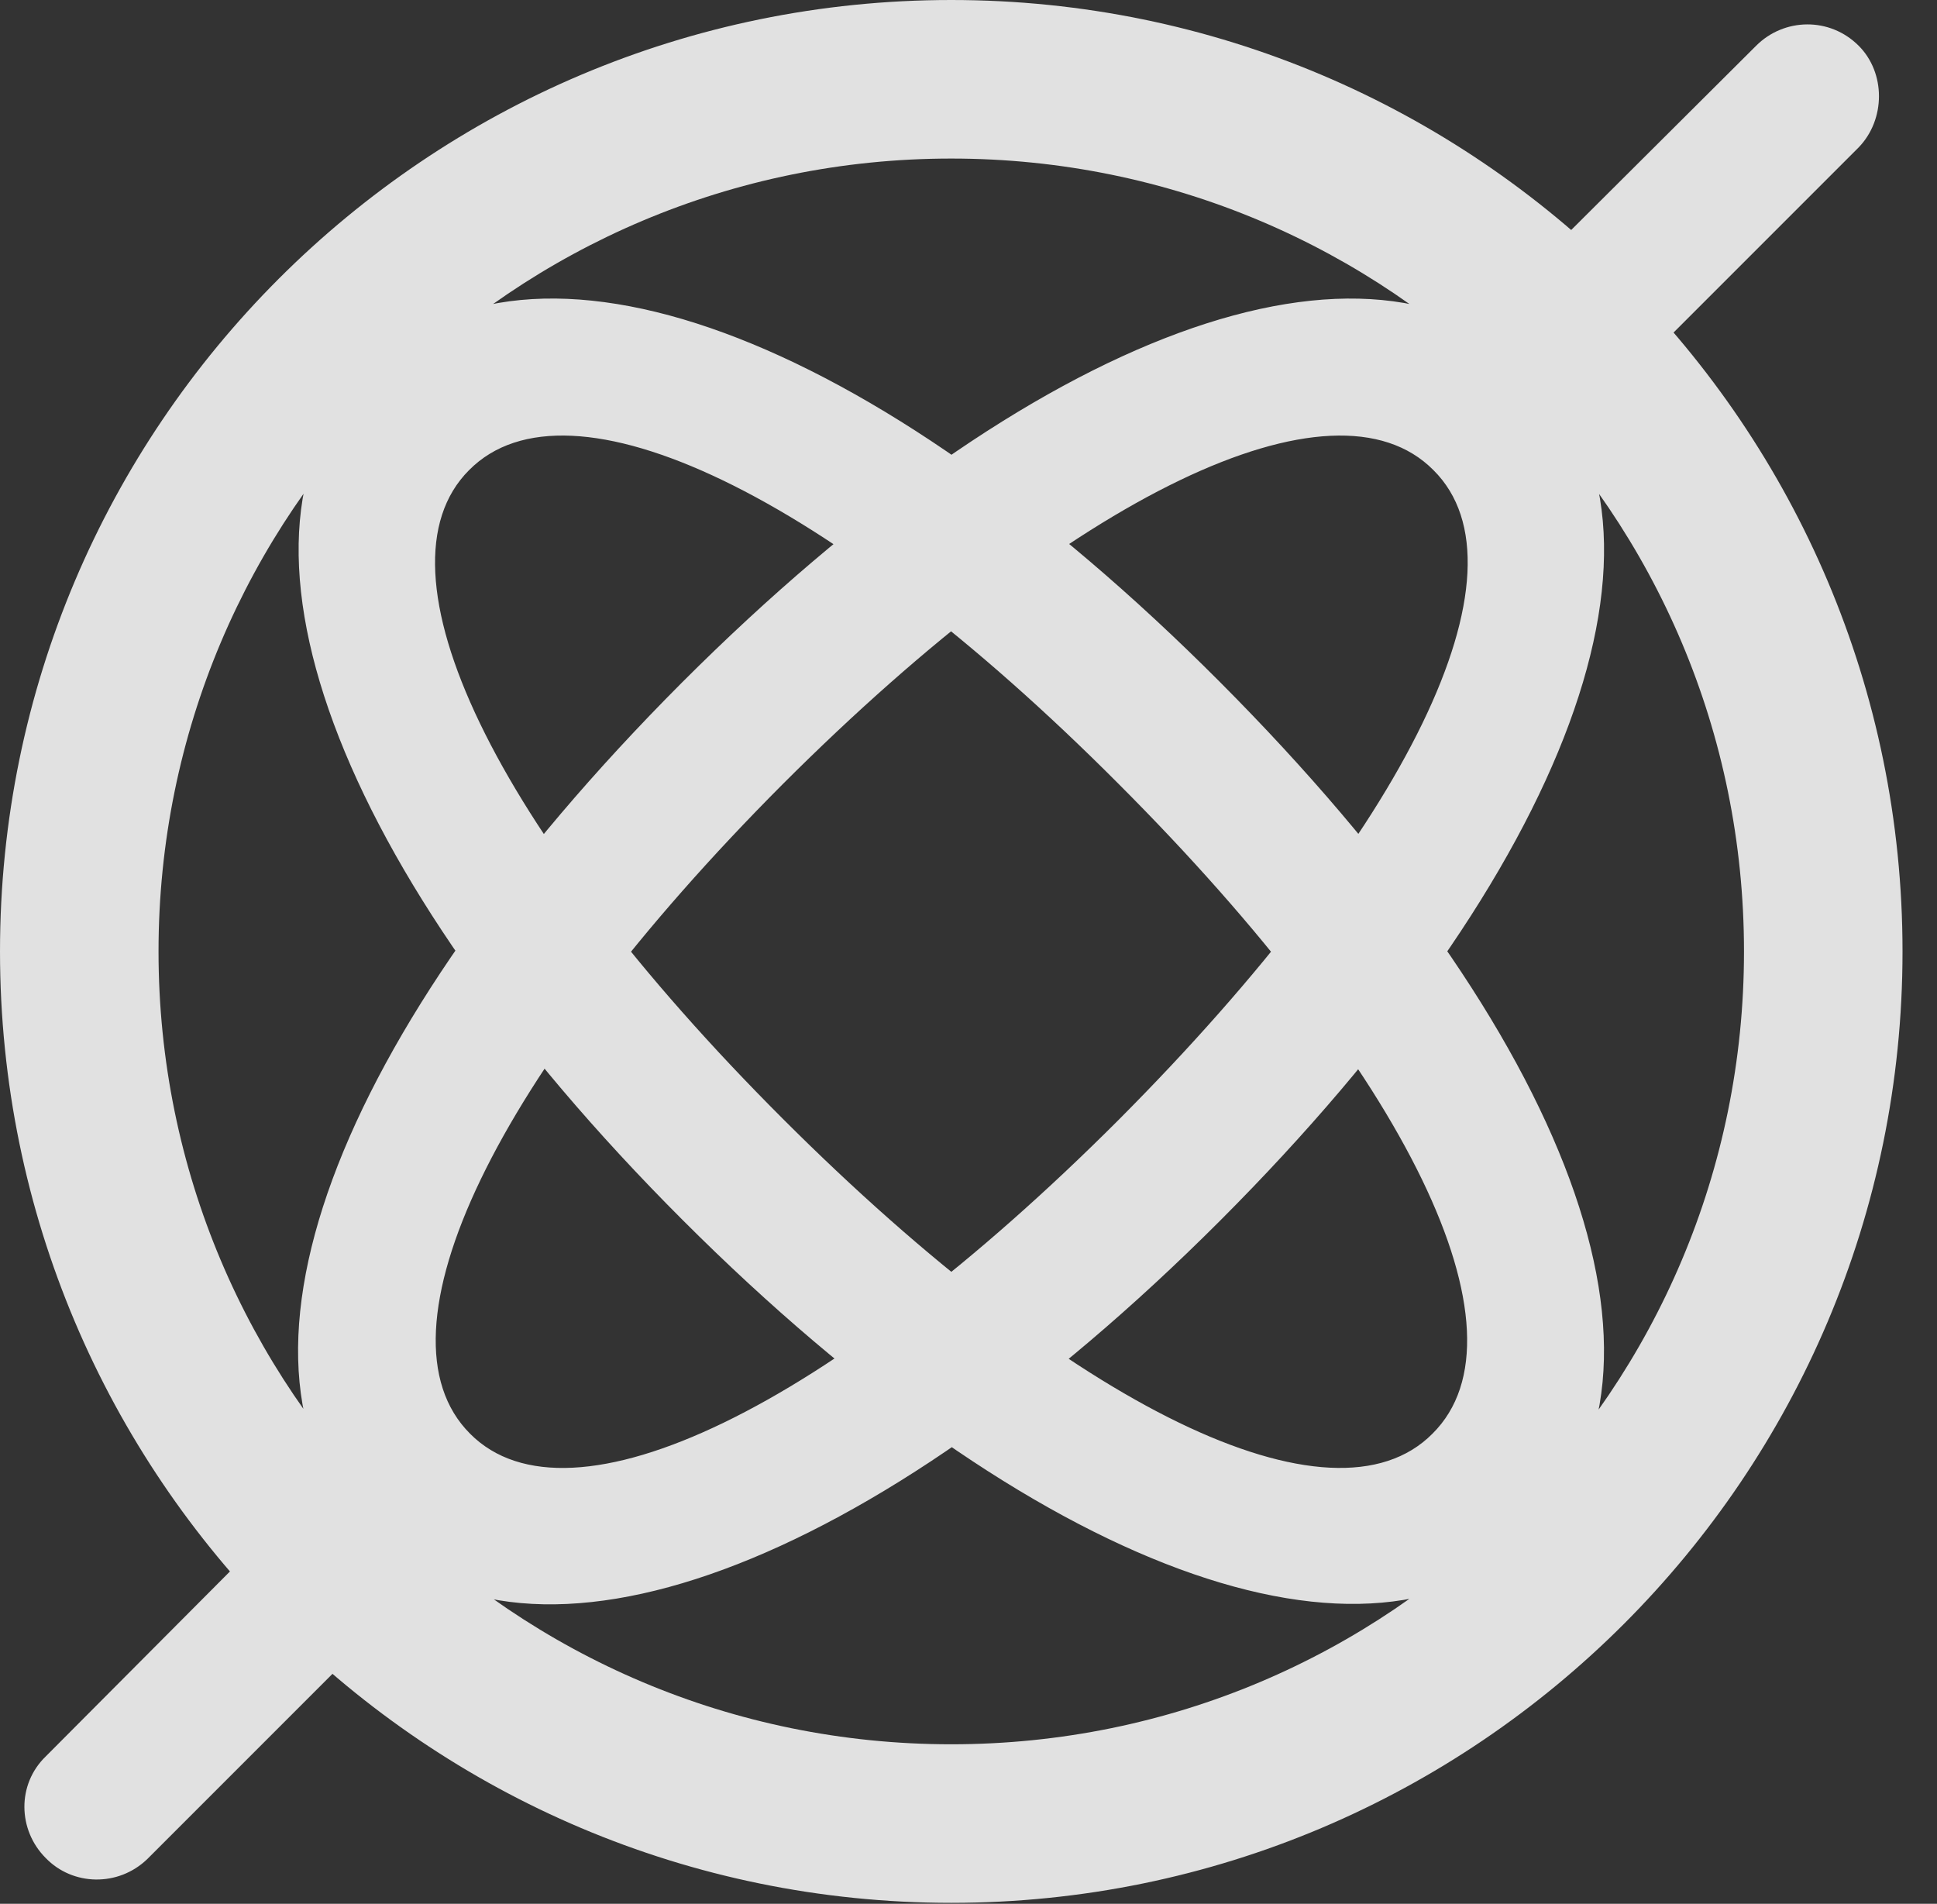 <?xml version="1.0" encoding="UTF-8"?>
<!--Generator: Apple Native CoreSVG 341-->
<!DOCTYPE svg
PUBLIC "-//W3C//DTD SVG 1.1//EN"
       "http://www.w3.org/Graphics/SVG/1.1/DTD/svg11.dtd">
<svg version="1.1" xmlns="http://www.w3.org/2000/svg" xmlns:xlink="http://www.w3.org/1999/xlink" viewBox="0 0 20.283 19.932">
 <rect x="0" y="0" width="20.283" height="19.932" fill="#333333" stroke="none"/>
 <g>
  <rect height="19.932" opacity="0" width="20.283" x="0" y="0"/>
  <path d="M3.867 16.074C5.547 17.754 9.111 16.445 12.773 12.783C16.445 9.111 17.754 5.547 16.074 3.867C14.355 2.158 10.82 3.467 7.139 7.148C3.467 10.83 2.148 14.355 3.867 16.074ZM4.922 15.01C3.867 13.955 5.186 11.23 8.193 8.213C11.24 5.166 13.965 3.867 15.01 4.922C16.064 5.967 14.746 8.682 11.709 11.729C8.691 14.746 5.967 16.064 4.922 15.01ZM16.055 16.074C17.764 14.355 16.455 10.83 12.773 7.139C9.111 3.467 5.566 2.158 3.848 3.867C2.168 5.547 3.486 9.111 7.148 12.773C10.82 16.445 14.375 17.744 16.055 16.074ZM15 15.01C13.955 16.064 11.23 14.746 8.193 11.709C5.166 8.682 3.867 5.967 4.912 4.922C5.957 3.867 8.682 5.166 11.709 8.203C14.736 11.23 16.064 13.955 15 15.01ZM16.973 4.033L19.463 1.543C19.746 1.25 19.746 0.762 19.463 0.479C19.16 0.176 18.682 0.186 18.389 0.479L15.85 3.008ZM3.008 15.85L0.479 18.389C0.176 18.682 0.186 19.16 0.479 19.453C0.762 19.746 1.24 19.756 1.543 19.463L4.199 16.807ZM9.961 19.922C15.459 19.922 19.922 15.459 19.922 9.961C19.922 4.463 15.459 0 9.961 0C4.463 0 0 4.463 0 9.961C0 15.459 4.463 19.922 9.961 19.922ZM9.961 18.262C5.371 18.262 1.66 14.551 1.66 9.961C1.66 5.371 5.371 1.66 9.961 1.66C14.551 1.66 18.262 5.371 18.262 9.961C18.262 14.551 14.551 18.262 9.961 18.262Z" fill="white" fill-opacity="0.85"/>
 </g>
</svg>
